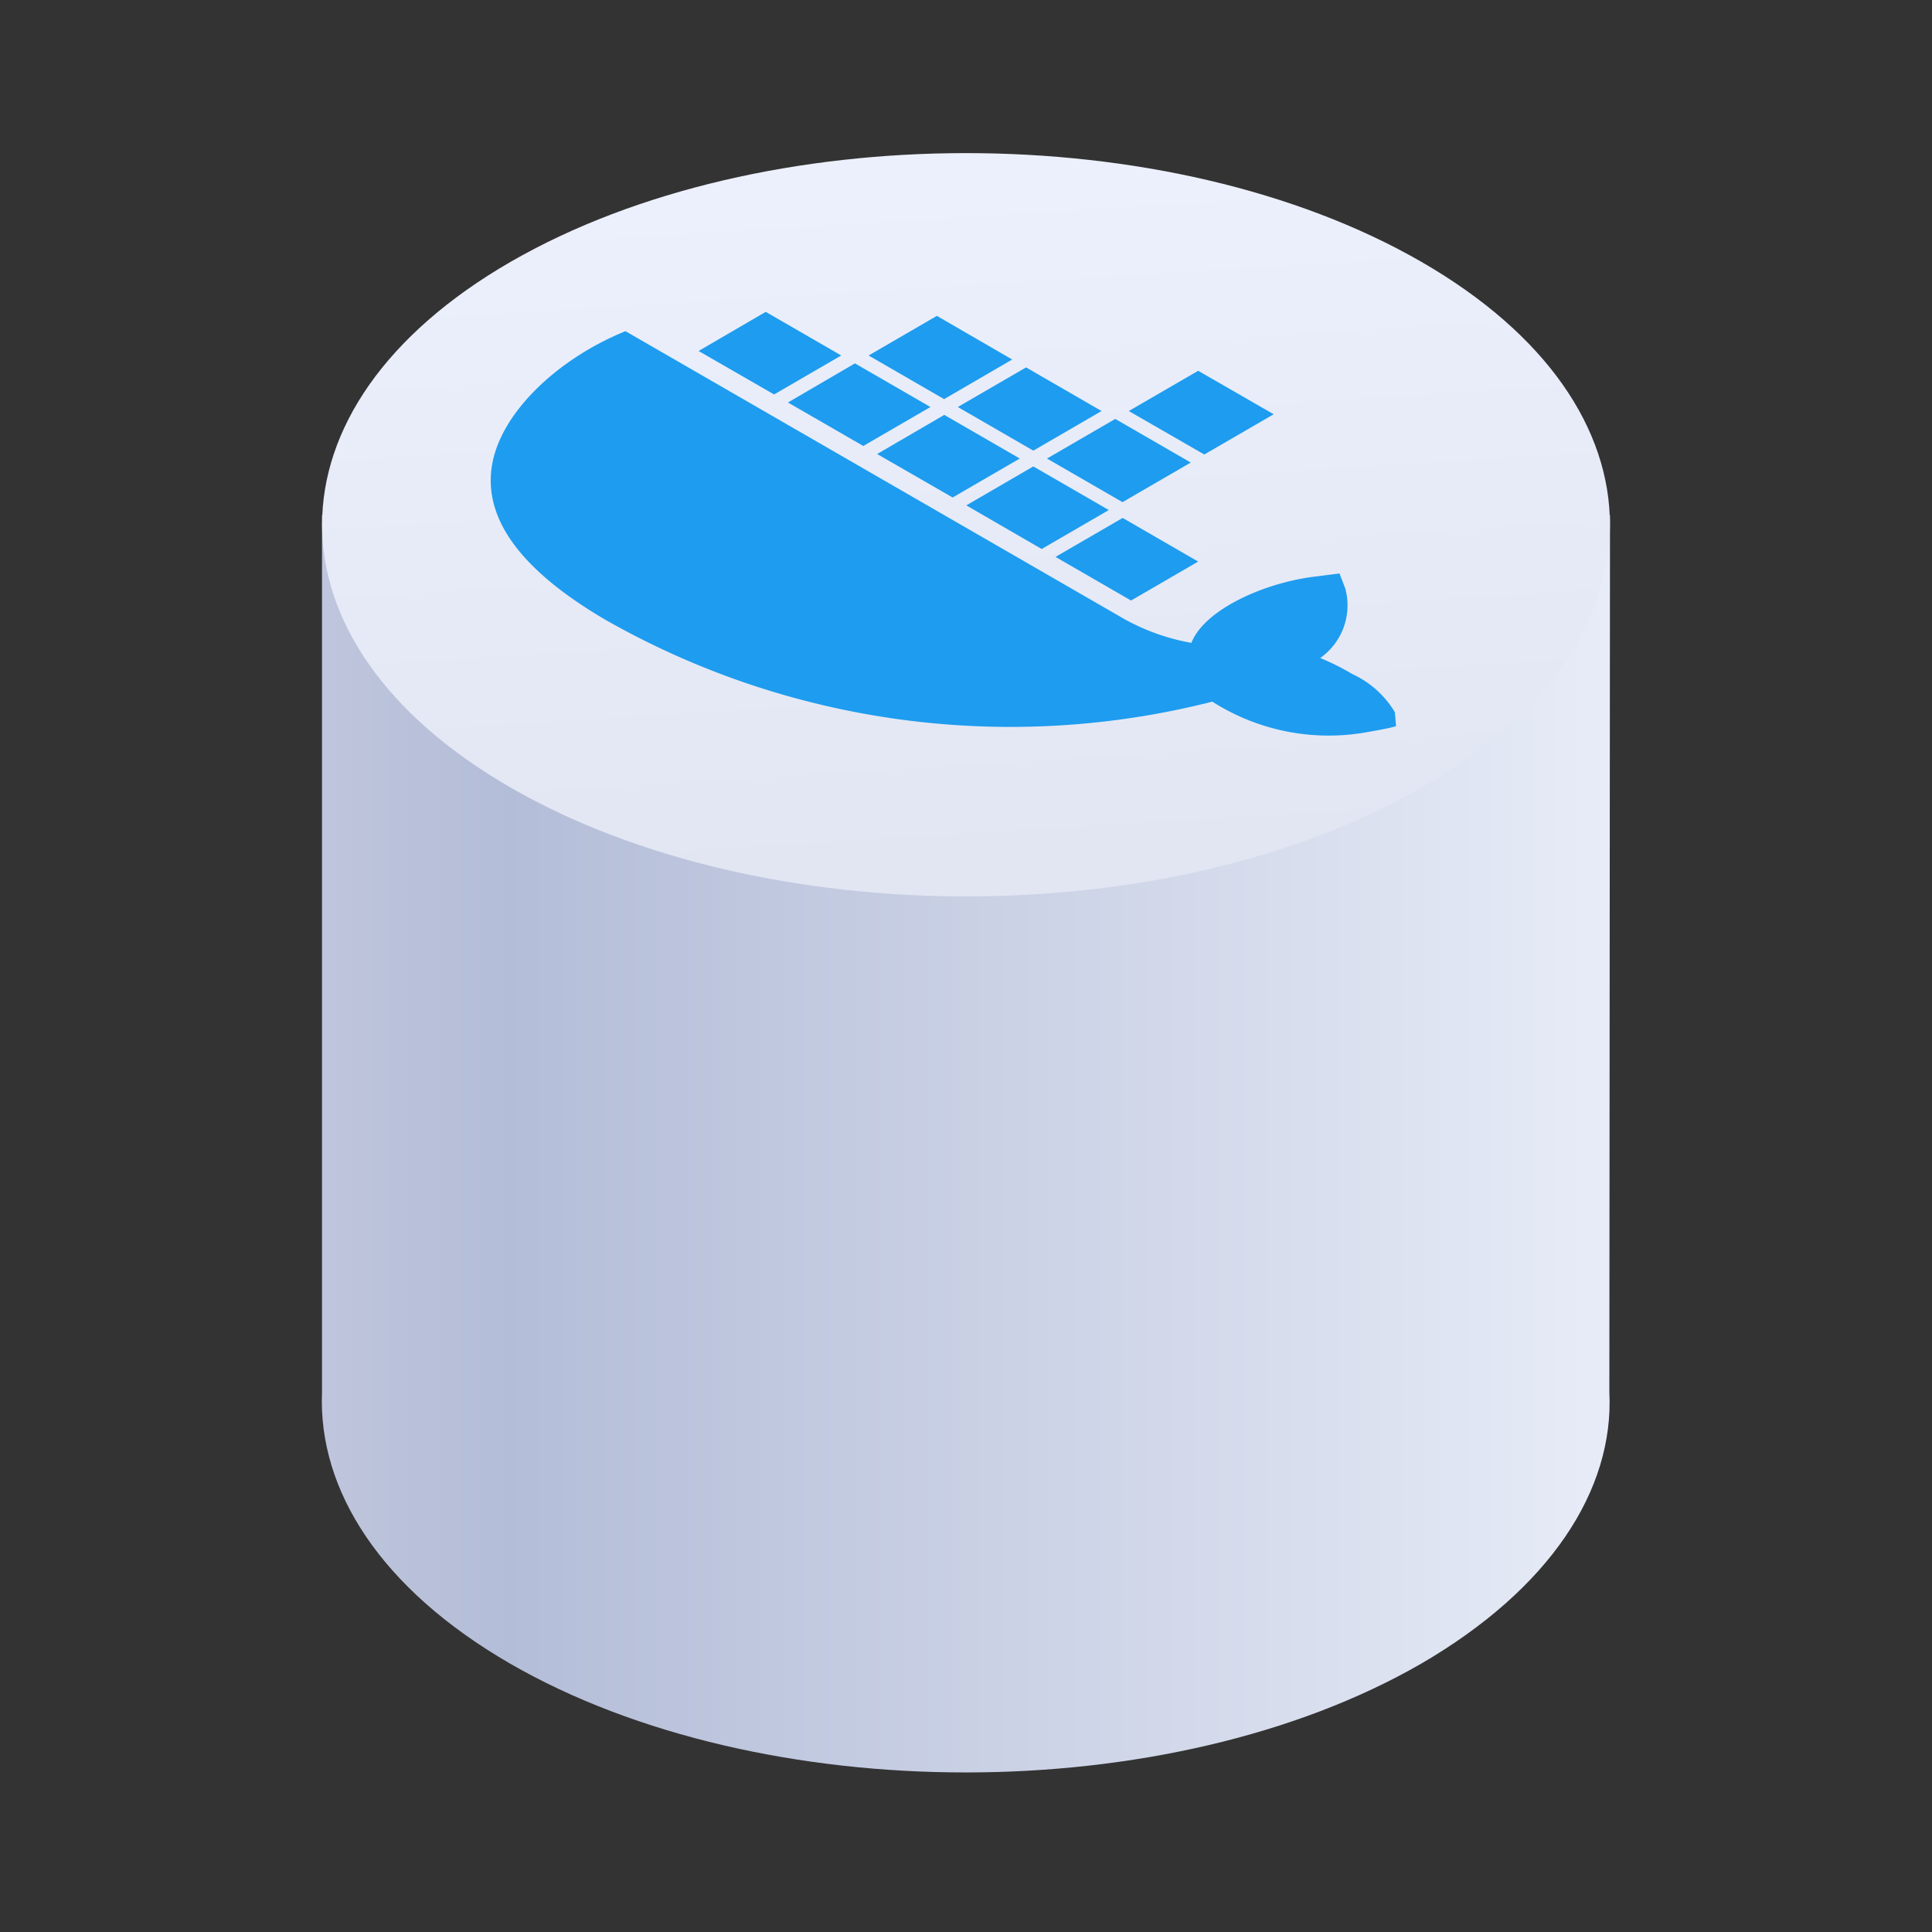 <svg id="图层_1" data-name="图层 1" xmlns="http://www.w3.org/2000/svg" xmlns:xlink="http://www.w3.org/1999/xlink" viewBox="0 0 120 120"><rect x="0" y="0" width="120" height="120" fill="#333333" stroke="none"/><defs><style>.cls-1{fill:url(#未命名的渐变_12);}.cls-2{fill:url(#未命名的渐变_9);}.cls-3{isolation:isolate;}.cls-4{fill:#1e9cef;}</style><linearGradient id="未命名的渐变_12" x1="100" y1="-1123.25" x2="20.27" y2="-1123.25" gradientTransform="matrix(1, 0, 0, -1, 0, -1052.17)" gradientUnits="userSpaceOnUse"><stop offset="0" stop-color="#e8ecf8"/><stop offset="0.22" stop-color="#d9dfee"/><stop offset="0.86" stop-color="#b4bdd8"/><stop offset="1" stop-color="#bec5dc"/></linearGradient><linearGradient id="未命名的渐变_9" x1="58.45" y1="-1059.36" x2="61.55" y2="-1110.22" gradientTransform="matrix(1, 0, 0, -1, 0, -1052.17)" gradientUnits="userSpaceOnUse"><stop offset="0" stop-color="#edf1fd"/><stop offset="1" stop-color="#e1e5f1"/></linearGradient></defs><title>资产图标</title><path class="cls-1" d="M100,32H20V86.47h0c-.25,6.09,3.65,12.22,11.7,16.87,15.62,9,40.94,9,56.56,0,8-4.65,12-10.78,11.7-16.87h0Z"/><path class="cls-2" d="M31.72,16.26c15.62-9,40.94-9,56.56,0s15.62,23.64,0,32.66-40.94,9-56.56,0S16.1,25.28,31.72,16.26Z"/><g class="cls-3"><polygon class="cls-4" points="79.11 25.73 74.8 28.23 70.11 25.53 74.42 23.03 79.11 25.73"/></g><g class="cls-3"><polygon class="cls-4" points="52.25 22.08 48.08 24.5 43.39 21.8 47.56 19.37 52.25 22.08"/><polygon class="cls-4" points="62.87 22.33 58.64 24.79 53.95 22.08 58.19 19.62 62.87 22.33"/><polygon class="cls-4" points="57.79 25.28 53.62 27.7 48.94 25 53.1 22.57 57.79 25.28"/><polygon class="cls-4" points="68.42 25.53 64.18 27.99 59.49 25.28 63.73 22.82 68.42 25.53"/><polygon class="cls-4" points="63.34 28.48 59.17 30.9 54.48 28.2 58.65 25.77 63.34 28.48"/><polygon class="cls-4" points="73.96 28.73 69.72 31.19 65.03 28.48 69.27 26.02 73.96 28.73"/><polygon class="cls-4" points="68.87 31.68 64.7 34.1 60.02 31.39 64.18 28.97 68.87 31.68"/><polygon class="cls-4" points="74.42 34.88 70.25 37.3 65.56 34.59 69.73 32.17 74.42 34.88"/><path class="cls-4" d="M83.2,35.62l.36.94A4,4,0,0,1,82,40.87a15,15,0,0,1,2,1,6,6,0,0,1,2.64,2.37l.07.86c-.35.13-1.56.33-1.77.37a13.44,13.44,0,0,1-9.64-1.89,50.88,50.88,0,0,1-37.69-5.08c-5.12-3-7.55-6.15-7.07-9.48s4.07-6.73,8.31-8.45l31,17.89A13.41,13.41,0,0,0,74,39.93c.77-2,4.37-3.7,7.62-4.11Z"/></g></svg>